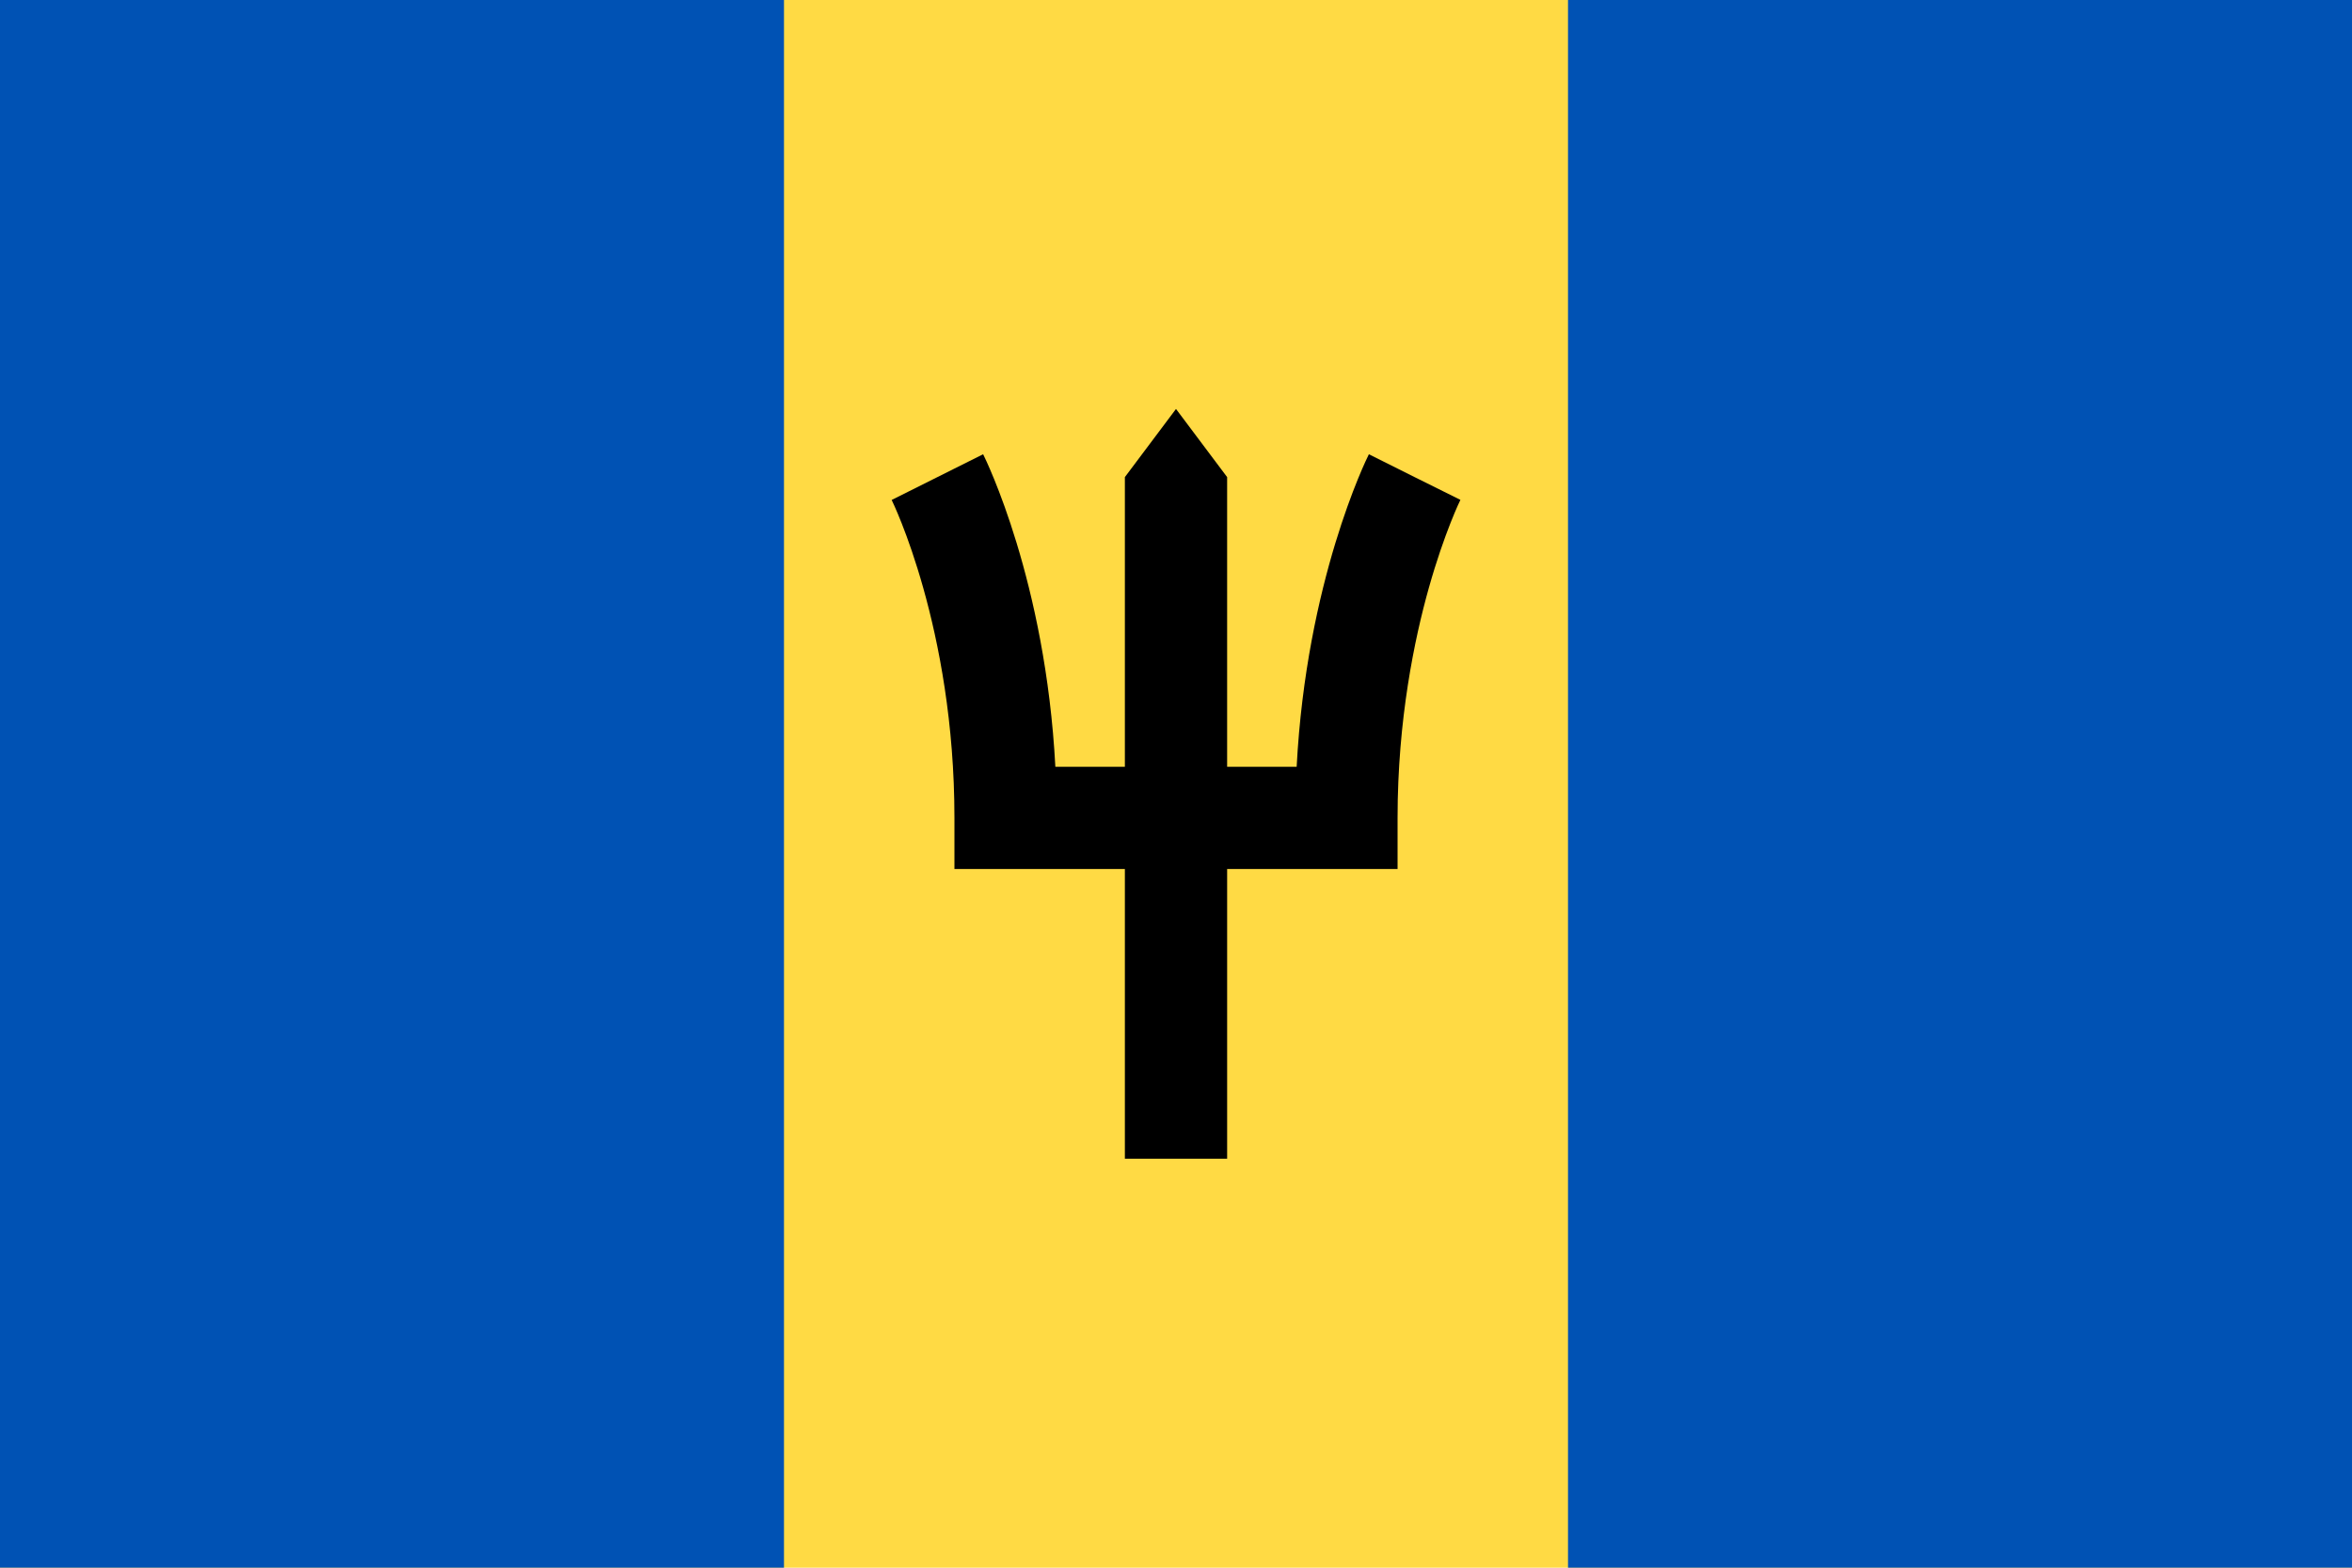 <svg xmlns="http://www.w3.org/2000/svg" width="768" height="512" viewBox="0 0 768 512">
    <path fill="#ffda44" d="M0 0h768v512H0z"/>
    <path fill="#0052b4" d="M0 0h255.995v512H0zm512.005 0H768v512H512.005z"/>
    <path d="M461.913 155.82l14.932 7.467-14.932-7.467-14.932-7.467c-.9 1.801-20.399 41.473-23.585 102.074h-22.701v-94.609L384 133.56l-16.695 22.26v94.608h-22.7c-3.185-60.6-22.684-100.272-23.584-102.074l-29.866 14.933c.205.41 20.499 41.716 20.499 103.838v16.694h55.651v94.609h33.392v-94.609h55.651v-16.694c0-32.12 5.558-58.602 10.22-75.163 5.083-18.06 10.246-28.608 10.297-28.711z"/>
</svg>
